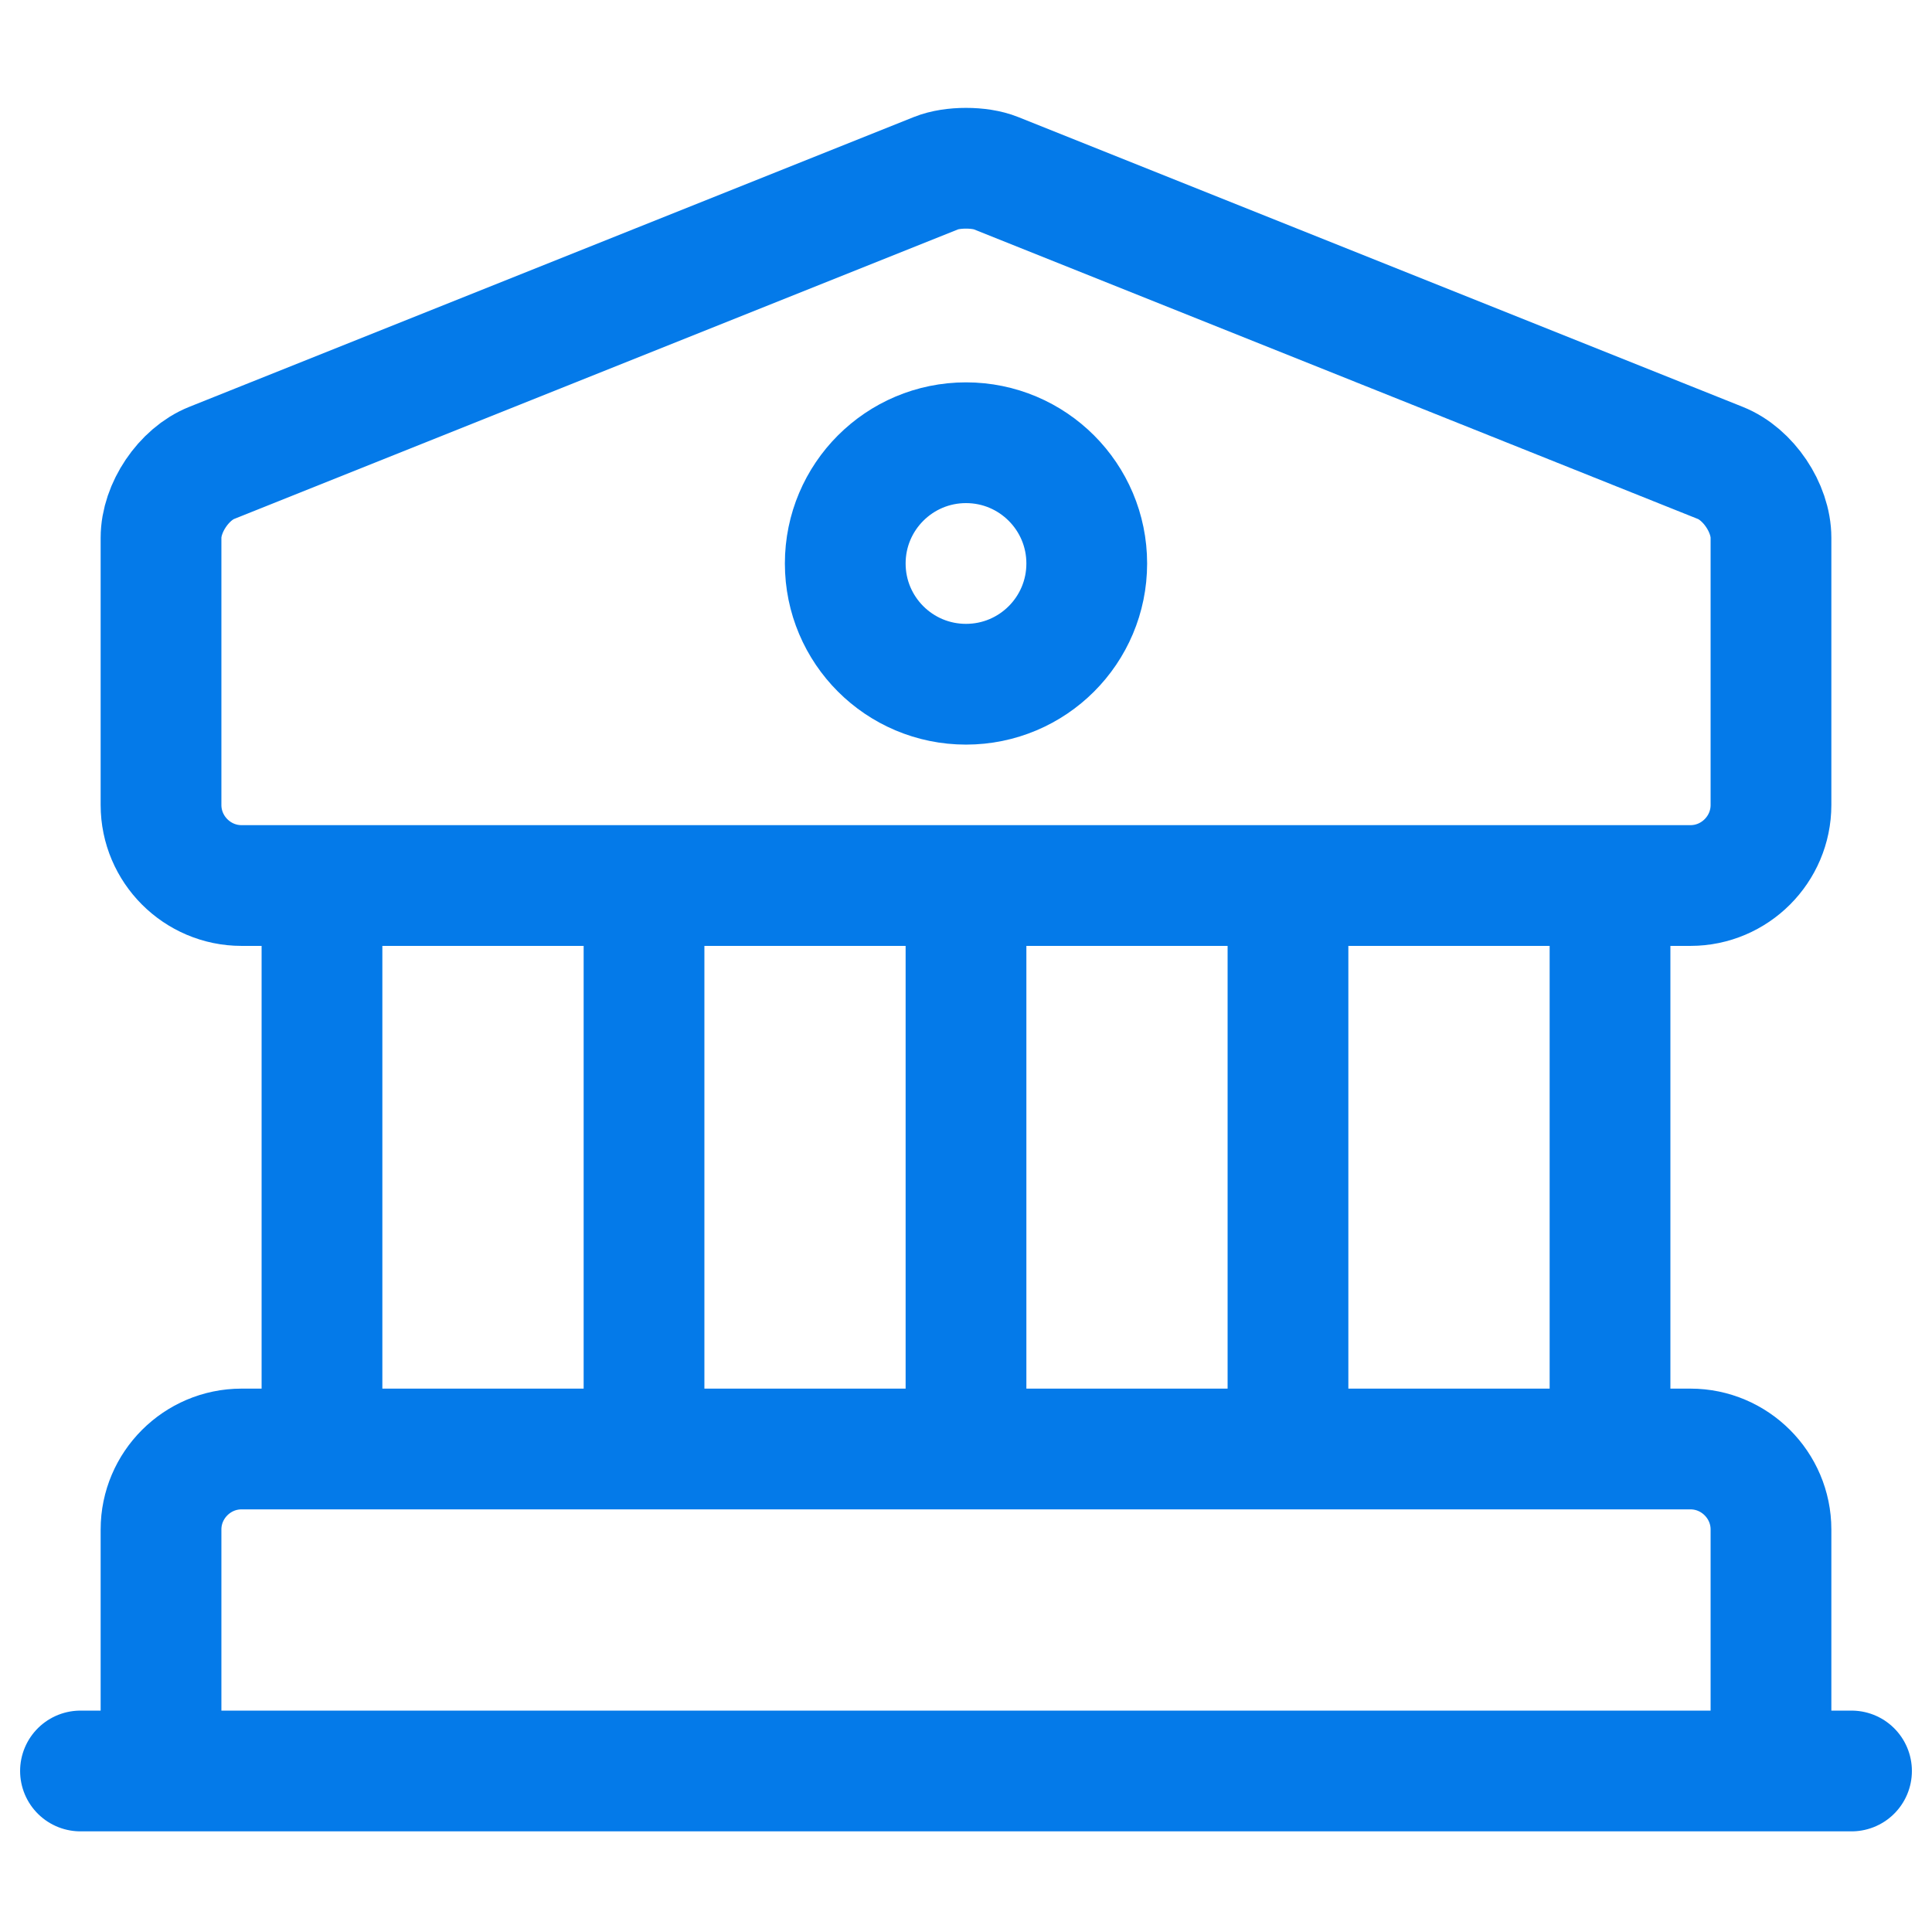 <svg width="32" height="32" viewBox="0 0 32 32" fill="none" xmlns="http://www.w3.org/2000/svg">
<path d="M5.333 24V14.667M10.667 24V14.667M16 24V14.667M21.333 24V14.667M26.667 24V14.667M1.333 29.333H30.667M16.493 2.867L28.493 7.667C28.96 7.853 29.333 8.413 29.333 8.907V13.333C29.333 14.067 28.733 14.667 28 14.667H4C3.267 14.667 2.667 14.067 2.667 13.333V8.907C2.667 8.413 3.04 7.853 3.507 7.667L15.507 2.867C15.773 2.76 16.227 2.76 16.493 2.867ZM29.333 29.333H2.667V25.333C2.667 24.6 3.267 24 4 24H28C28.733 24 29.333 24.6 29.333 25.333V29.333ZM18 9.333C18 10.438 17.105 11.333 16 11.333C14.895 11.333 14 10.438 14 9.333C14 8.229 14.895 7.333 16 7.333C17.105 7.333 18 8.229 18 9.333Z" stroke="#047AE9" stroke-width="2" stroke-miterlimit="10" stroke-linecap="round" stroke-linejoin="round"/>
</svg>
